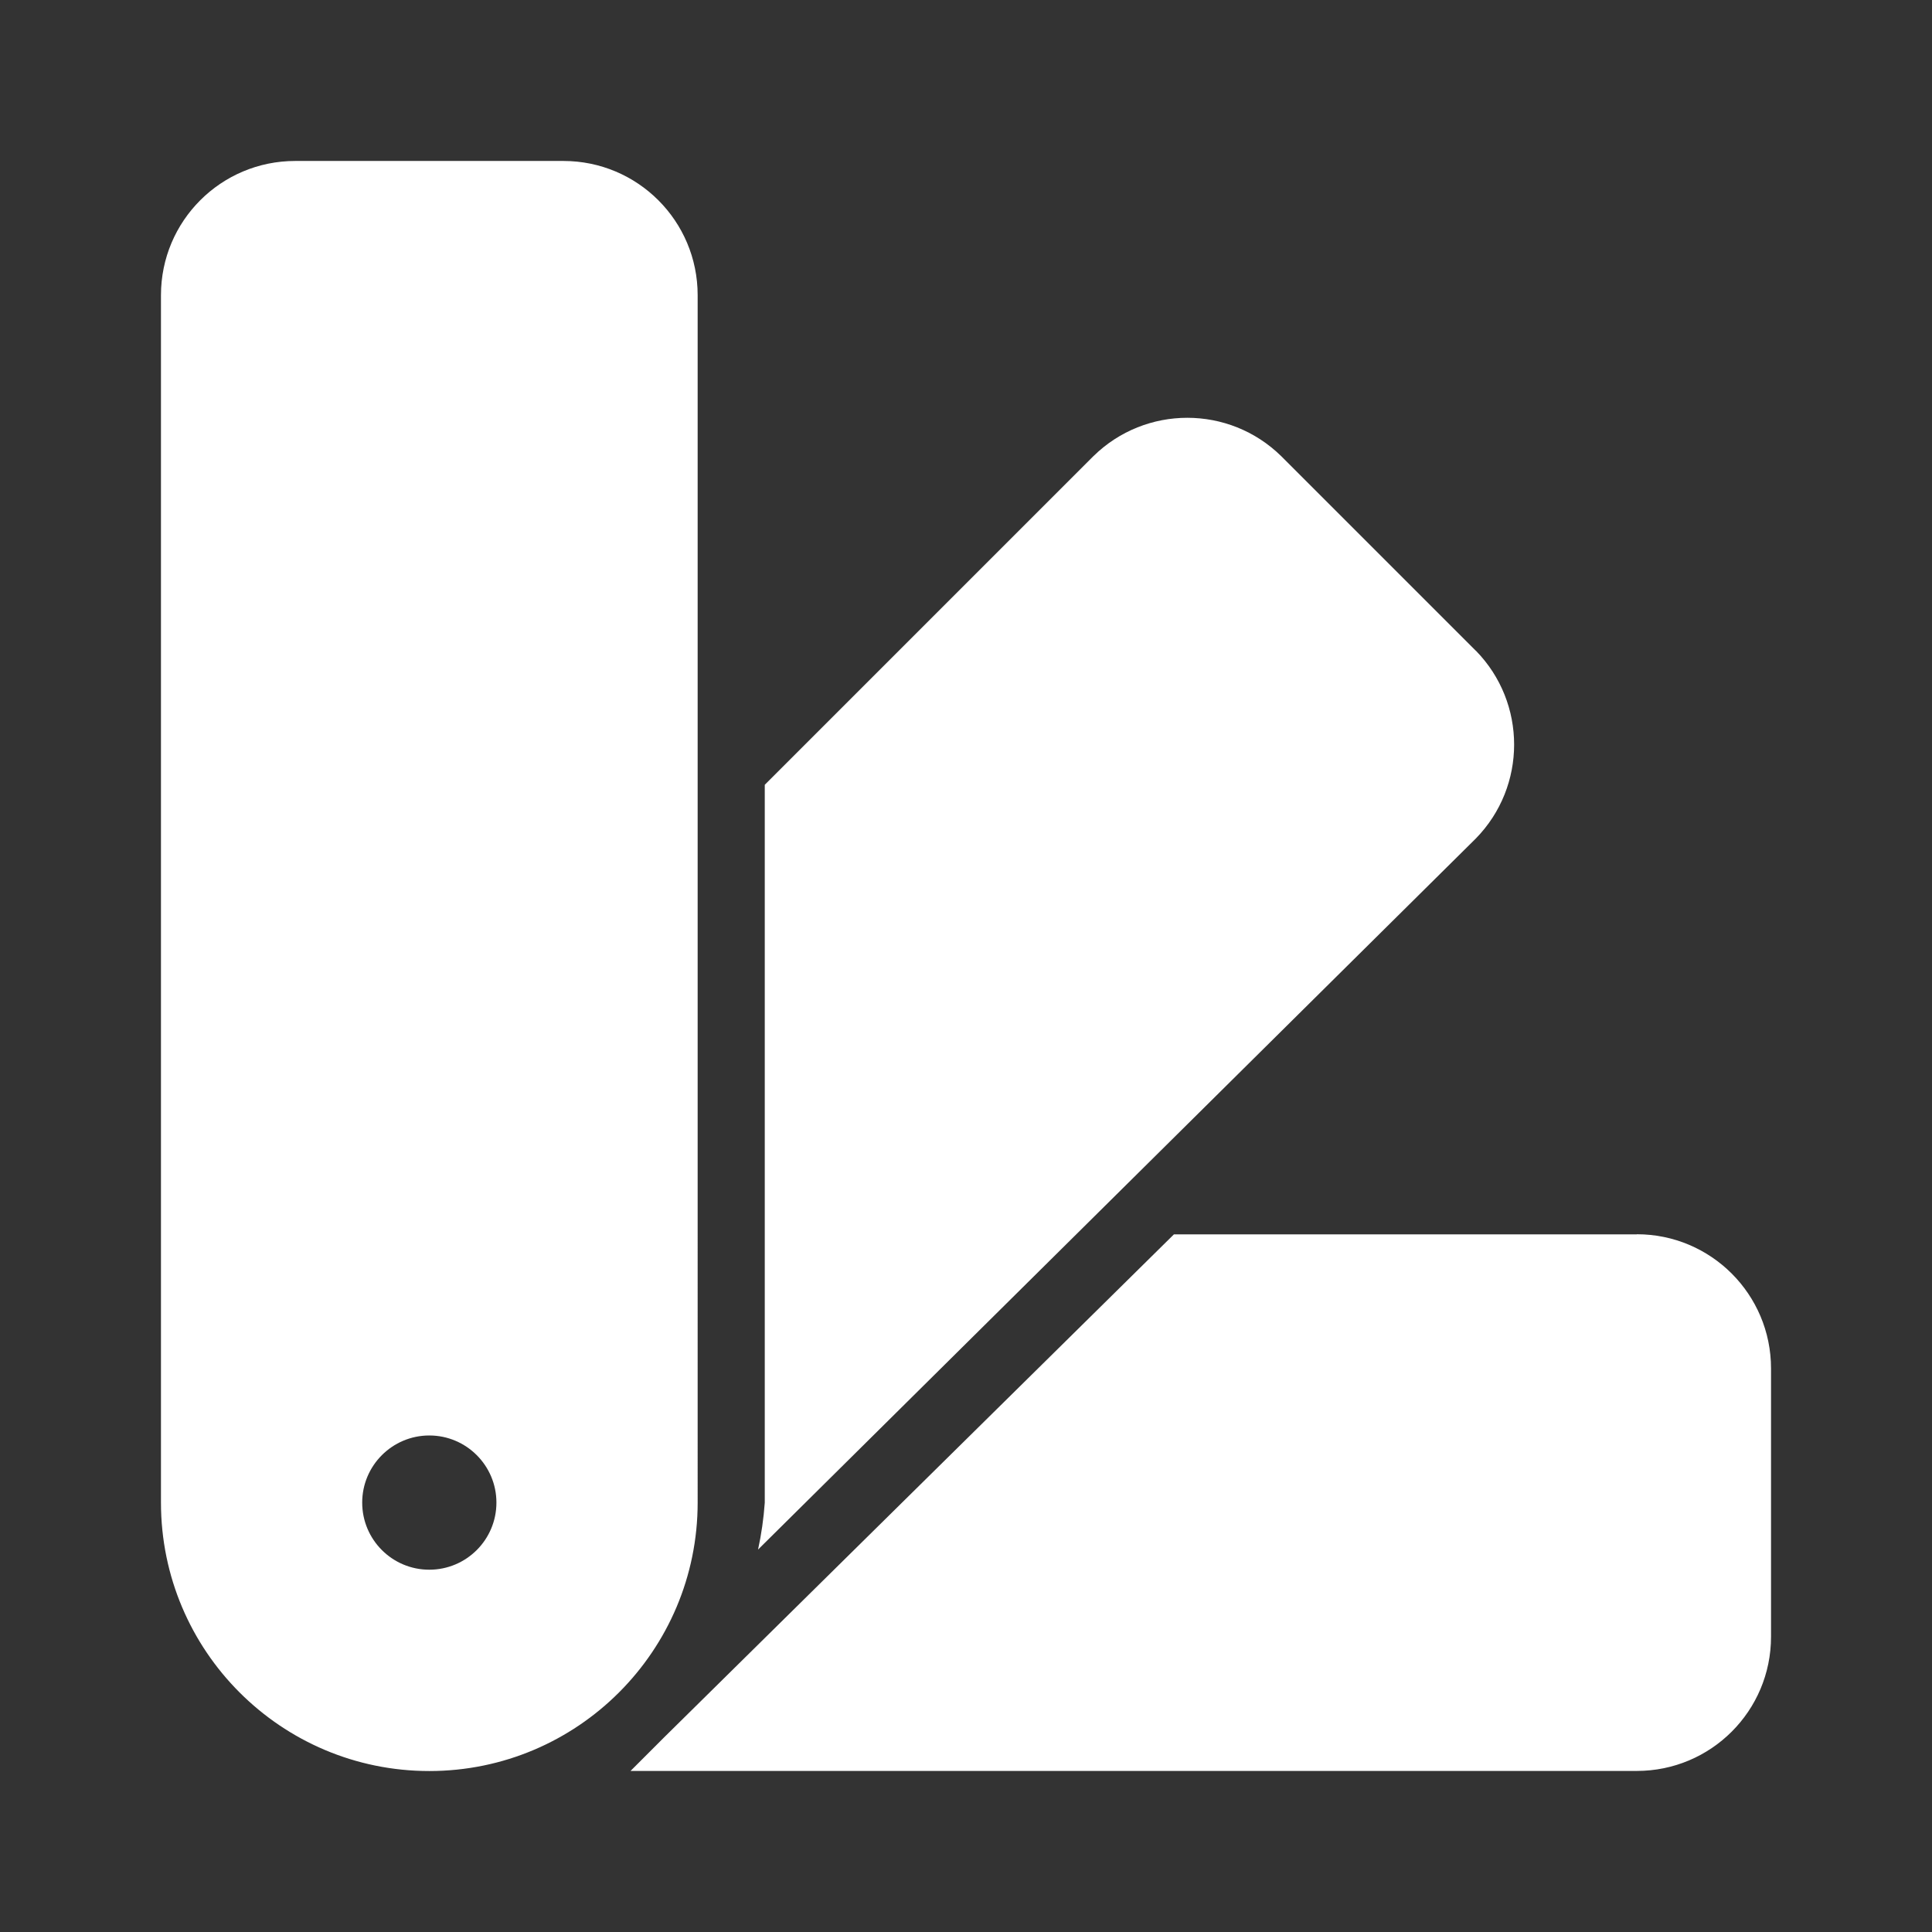 <svg xmlns="http://www.w3.org/2000/svg" width="19" height="19" viewBox="0 0 19 19">
    <rect x="0" y="0" width="19" height="19" fill="#333333" stroke="none"/>
    <g fill="#FFF">
        <path d="M14.514 10.556H9.962l-5.014 4.947-.33.33h9.896c.729 0 1.32-.59 1.32-1.32v-2.638c0-.729-.591-1.32-1.32-1.32zM12.93 4.816l-1.913-1.913c-.513-.503-1.334-.503-1.847 0L5.938 6.135v7.06c-.011.155-.033.31-.066.461l7.059-6.993c.502-.513.502-1.334 0-1.847zM5.278 1.32C5.278.59 4.687 0 3.958 0H1.32C.591 0 0 .59 0 1.32v11.874c0 1.458 1.181 2.64 2.639 2.64 1.457 0 2.639-1.182 2.639-2.64V1.32zm-2.64 12.534c-.363 0-.659-.295-.659-.66 0-.364.296-.66.66-.66.364 0 .66.296.66.66 0 .365-.296.66-.66.66z" transform="translate(1.583 1.583)"/>
    </g>
</svg>
